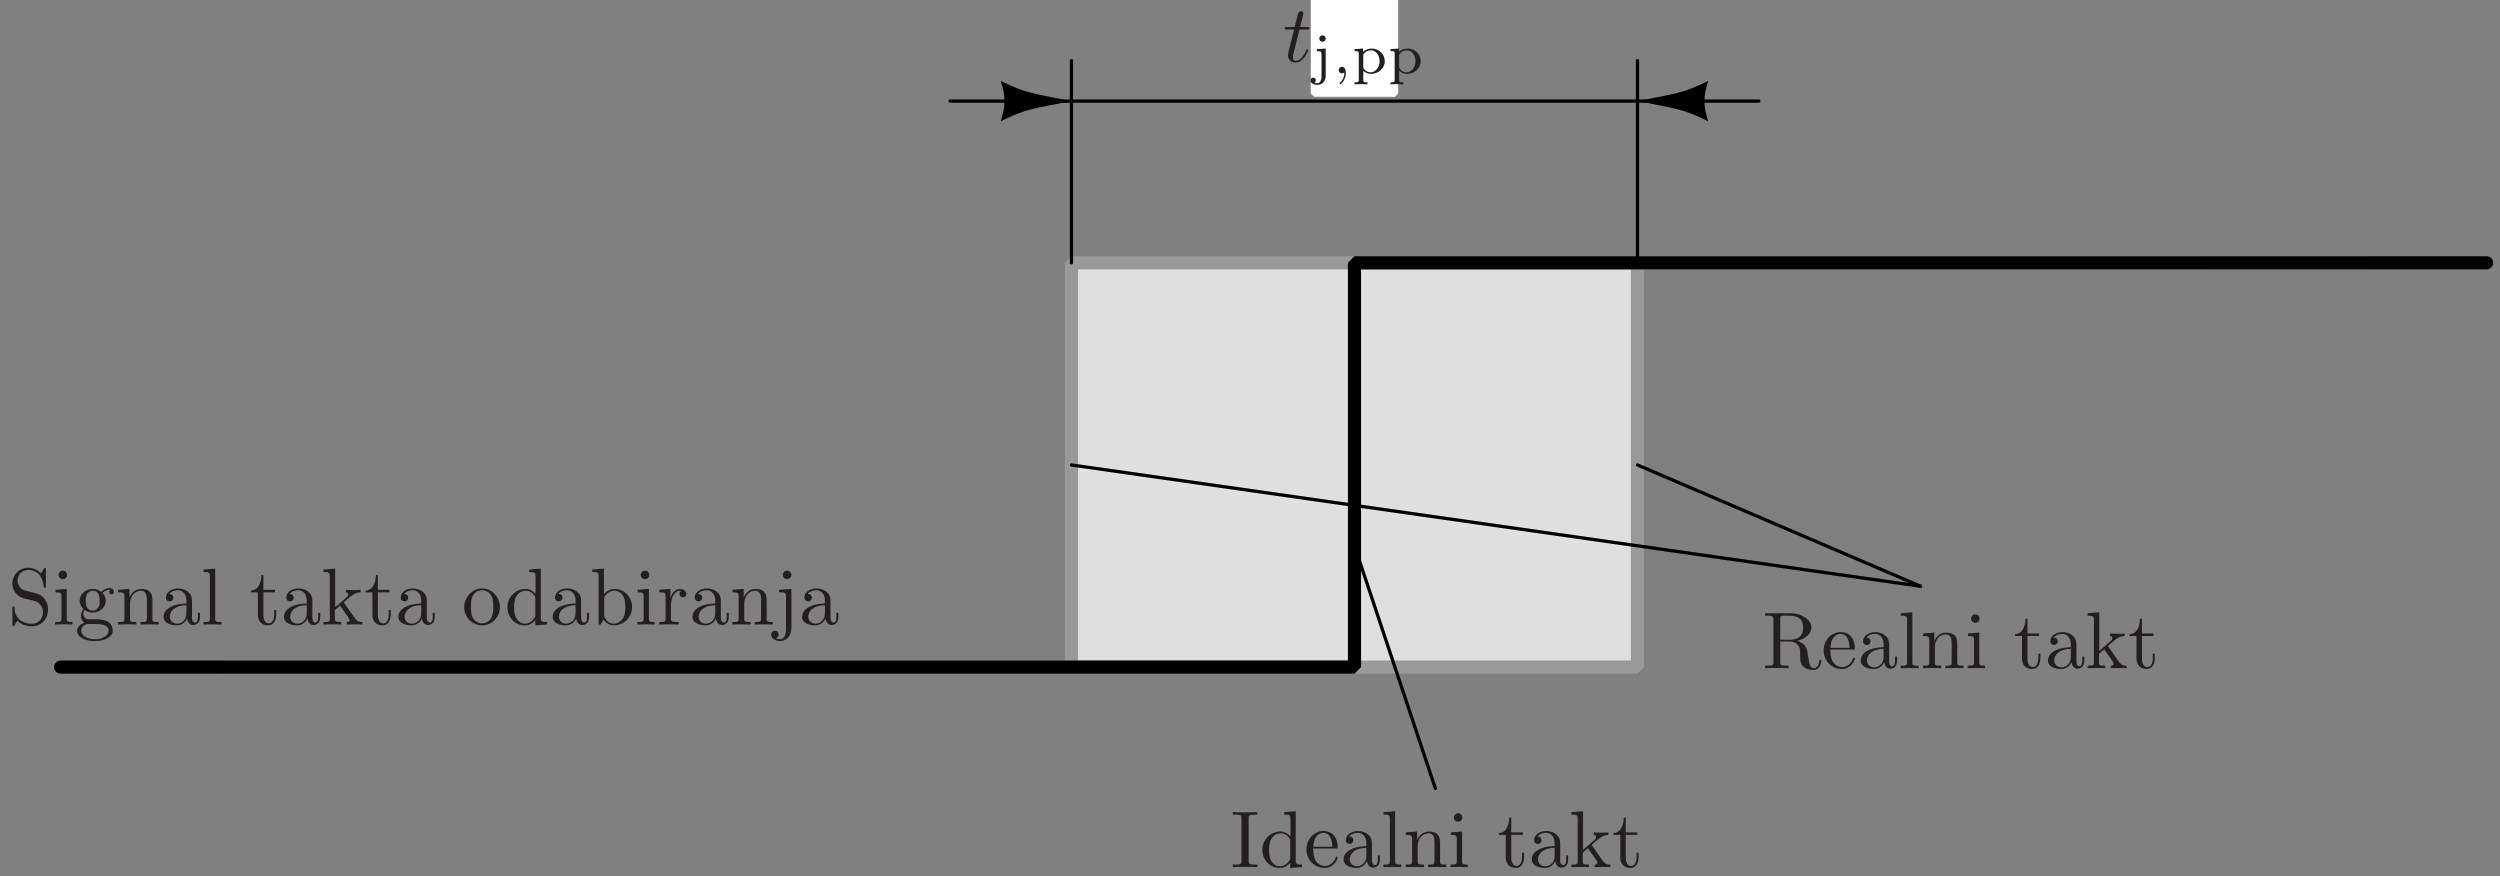 <?xml version="1.0" encoding="UTF-8"?>
<svg xmlns="http://www.w3.org/2000/svg" xmlns:xlink="http://www.w3.org/1999/xlink" width="371pt" height="130pt" viewBox="0 0 371 130" version="1.1">
<rect x="0" y="0" width="371" height="130" fill="#808080" stroke="none"/>
<defs>
<g>
<symbol overflow="visible" id="glyph0-0">
<path style="stroke:none;" d=""/>
</symbol>
<symbol overflow="visible" id="glyph0-1">
<path style="stroke:none;" d="M 4.172 -4.641 L 2.641 -5.016 C 1.906 -5.188 1.438 -5.828 1.438 -6.531 C 1.438 -7.359 2.078 -8.094 3.016 -8.094 C 5.016 -8.094 5.266 -6.125 5.344 -5.594 C 5.359 -5.516 5.359 -5.453 5.484 -5.453 C 5.641 -5.453 5.641 -5.516 5.641 -5.734 L 5.641 -8.141 C 5.641 -8.344 5.641 -8.422 5.516 -8.422 C 5.422 -8.422 5.422 -8.422 5.328 -8.266 L 4.906 -7.594 C 4.547 -7.938 4.062 -8.422 3 -8.422 C 1.672 -8.422 0.672 -7.375 0.672 -6.109 C 0.672 -5.109 1.297 -4.25 2.234 -3.922 C 2.359 -3.875 2.969 -3.734 3.812 -3.531 C 4.141 -3.438 4.5 -3.359 4.828 -2.922 C 5.078 -2.609 5.203 -2.219 5.203 -1.812 C 5.203 -0.969 4.609 -0.109 3.594 -0.109 C 3.25 -0.109 2.344 -0.172 1.703 -0.75 C 1.016 -1.406 0.984 -2.156 0.969 -2.594 C 0.953 -2.719 0.859 -2.719 0.828 -2.719 C 0.672 -2.719 0.672 -2.625 0.672 -2.422 L 0.672 -0.031 C 0.672 0.172 0.672 0.266 0.797 0.266 C 0.891 0.266 0.891 0.234 0.984 0.109 C 0.984 0.094 1.016 0.062 1.406 -0.578 C 1.781 -0.172 2.547 0.266 3.609 0.266 C 5.016 0.266 5.969 -0.906 5.969 -2.219 C 5.969 -3.422 5.172 -4.406 4.172 -4.641 Z M 4.172 -4.641 "/>
</symbol>
<symbol overflow="visible" id="glyph0-2">
<path style="stroke:none;" d="M 2.109 -5.281 L 0.438 -5.156 L 0.438 -4.781 C 1.219 -4.781 1.328 -4.703 1.328 -4.125 L 1.328 -0.906 C 1.328 -0.375 1.188 -0.375 0.391 -0.375 L 0.391 0 C 0.781 -0.016 1.422 -0.031 1.703 -0.031 C 2.125 -0.031 2.547 -0.016 2.953 0 L 2.953 -0.375 C 2.156 -0.375 2.109 -0.438 2.109 -0.891 Z M 2.156 -7.359 C 2.156 -7.75 1.859 -8 1.531 -8 C 1.156 -8 0.891 -7.672 0.891 -7.359 C 0.891 -7.047 1.156 -6.734 1.531 -6.734 C 1.859 -6.734 2.156 -6.984 2.156 -7.359 Z M 2.156 -7.359 "/>
</symbol>
<symbol overflow="visible" id="glyph0-3">
<path style="stroke:none;" d="M 2.656 -2.062 C 1.609 -2.062 1.609 -3.25 1.609 -3.531 C 1.609 -3.844 1.625 -4.234 1.812 -4.531 C 1.906 -4.672 2.172 -5.016 2.656 -5.016 C 3.688 -5.016 3.688 -3.812 3.688 -3.531 C 3.688 -3.219 3.688 -2.828 3.5 -2.531 C 3.406 -2.391 3.125 -2.062 2.656 -2.062 Z M 1.266 -1.594 C 1.266 -1.641 1.266 -1.906 1.469 -2.156 C 1.938 -1.812 2.422 -1.781 2.656 -1.781 C 3.766 -1.781 4.594 -2.609 4.594 -3.531 C 4.594 -3.969 4.406 -4.406 4.094 -4.688 C 4.531 -5.094 4.953 -5.156 5.172 -5.156 C 5.203 -5.156 5.266 -5.156 5.297 -5.141 C 5.156 -5.094 5.109 -4.953 5.109 -4.812 C 5.109 -4.609 5.266 -4.469 5.453 -4.469 C 5.562 -4.469 5.797 -4.547 5.797 -4.828 C 5.797 -5.031 5.656 -5.422 5.188 -5.422 C 4.953 -5.422 4.422 -5.344 3.922 -4.859 C 3.422 -5.25 2.922 -5.281 2.656 -5.281 C 1.547 -5.281 0.719 -4.453 0.719 -3.531 C 0.719 -3.016 0.984 -2.562 1.281 -2.312 C 1.125 -2.125 0.906 -1.734 0.906 -1.312 C 0.906 -0.938 1.062 -0.484 1.438 -0.25 C 0.719 -0.047 0.328 0.469 0.328 0.938 C 0.328 1.812 1.516 2.469 2.969 2.469 C 4.391 2.469 5.625 1.859 5.625 0.922 C 5.625 0.5 5.469 -0.109 4.859 -0.438 C 4.219 -0.781 3.531 -0.781 2.797 -0.781 C 2.5 -0.781 1.984 -0.781 1.906 -0.781 C 1.516 -0.844 1.266 -1.203 1.266 -1.594 Z M 2.984 2.188 C 1.781 2.188 0.953 1.578 0.953 0.938 C 0.953 0.391 1.406 -0.047 1.938 -0.078 L 2.641 -0.078 C 3.672 -0.078 5.016 -0.078 5.016 0.938 C 5.016 1.594 4.156 2.188 2.984 2.188 Z M 2.984 2.188 "/>
</symbol>
<symbol overflow="visible" id="glyph0-4">
<path style="stroke:none;" d="M 1.312 -4.109 L 1.312 -0.906 C 1.312 -0.375 1.188 -0.375 0.375 -0.375 L 0.375 0 C 0.797 -0.016 1.406 -0.031 1.734 -0.031 C 2.047 -0.031 2.672 -0.016 3.078 0 L 3.078 -0.375 C 2.266 -0.375 2.141 -0.375 2.141 -0.906 L 2.141 -3.109 C 2.141 -4.344 2.984 -5.016 3.75 -5.016 C 4.5 -5.016 4.641 -4.375 4.641 -3.688 L 4.641 -0.906 C 4.641 -0.375 4.5 -0.375 3.703 -0.375 L 3.703 0 C 4.125 -0.016 4.734 -0.031 5.062 -0.031 C 5.359 -0.031 5.984 -0.016 6.391 0 L 6.391 -0.375 C 5.766 -0.375 5.469 -0.375 5.469 -0.734 L 5.469 -3.016 C 5.469 -4.047 5.469 -4.406 5.094 -4.844 C 4.922 -5.047 4.531 -5.281 3.844 -5.281 C 2.969 -5.281 2.406 -4.766 2.062 -4.031 L 2.062 -5.281 L 0.375 -5.156 L 0.375 -4.781 C 1.219 -4.781 1.312 -4.703 1.312 -4.109 Z M 1.312 -4.109 "/>
</symbol>
<symbol overflow="visible" id="glyph0-5">
<path style="stroke:none;" d="M 3.984 -0.906 C 4.031 -0.438 4.344 0.078 4.906 0.078 C 5.156 0.078 5.891 -0.094 5.891 -1.062 L 5.891 -1.734 L 5.594 -1.734 L 5.594 -1.062 C 5.594 -0.375 5.297 -0.297 5.156 -0.297 C 4.766 -0.297 4.719 -0.844 4.719 -0.891 L 4.719 -3.281 C 4.719 -3.797 4.719 -4.25 4.297 -4.703 C 3.828 -5.156 3.234 -5.359 2.656 -5.359 C 1.672 -5.359 0.844 -4.797 0.844 -4 C 0.844 -3.641 1.094 -3.438 1.406 -3.438 C 1.734 -3.438 1.953 -3.688 1.953 -4 C 1.953 -4.141 1.891 -4.531 1.344 -4.547 C 1.656 -4.953 2.25 -5.094 2.625 -5.094 C 3.219 -5.094 3.891 -4.625 3.891 -3.562 L 3.891 -3.125 C 3.281 -3.078 2.453 -3.047 1.703 -2.688 C 0.797 -2.281 0.5 -1.656 0.5 -1.141 C 0.5 -0.172 1.656 0.125 2.422 0.125 C 3.203 0.125 3.75 -0.344 3.984 -0.906 Z M 3.891 -2.875 L 3.891 -1.672 C 3.891 -0.531 3.031 -0.125 2.5 -0.125 C 1.906 -0.125 1.422 -0.547 1.422 -1.141 C 1.422 -1.812 1.922 -2.797 3.891 -2.875 Z M 3.891 -2.875 "/>
</symbol>
<symbol overflow="visible" id="glyph0-6">
<path style="stroke:none;" d="M 2.109 -8.297 L 0.391 -8.156 L 0.391 -7.797 C 1.234 -7.797 1.328 -7.703 1.328 -7.125 L 1.328 -0.906 C 1.328 -0.375 1.188 -0.375 0.391 -0.375 L 0.391 0 C 0.781 -0.016 1.422 -0.031 1.719 -0.031 C 2.016 -0.031 2.609 -0.016 3.047 0 L 3.047 -0.375 C 2.25 -0.375 2.109 -0.375 2.109 -0.906 Z M 2.109 -8.297 "/>
</symbol>
<symbol overflow="visible" id="glyph0-7">
<path style="stroke:none;" d="M 2.062 -4.781 L 3.781 -4.781 L 3.781 -5.156 L 2.062 -5.156 L 2.062 -7.344 L 1.766 -7.344 C 1.75 -6.375 1.406 -5.094 0.234 -5.047 L 0.234 -4.781 L 1.25 -4.781 L 1.25 -1.484 C 1.25 -0.016 2.359 0.125 2.781 0.125 C 3.641 0.125 3.969 -0.719 3.969 -1.484 L 3.969 -2.156 L 3.672 -2.156 L 3.672 -1.5 C 3.672 -0.625 3.312 -0.172 2.875 -0.172 C 2.062 -0.172 2.062 -1.25 2.062 -1.453 Z M 2.062 -4.781 "/>
</symbol>
<symbol overflow="visible" id="glyph0-8">
<path style="stroke:none;" d="M 1.266 -0.906 C 1.266 -0.375 1.141 -0.375 0.328 -0.375 L 0.328 0 C 0.734 -0.016 1.297 -0.031 1.641 -0.031 C 2 -0.031 2.469 -0.031 2.953 0 L 2.953 -0.375 C 2.156 -0.375 2.016 -0.375 2.016 -0.906 L 2.016 -2.141 L 2.781 -2.797 C 3.703 -1.531 4.203 -0.859 4.203 -0.641 C 4.203 -0.422 4 -0.375 3.781 -0.375 L 3.781 0 C 4.109 -0.016 4.812 -0.031 5.062 -0.031 C 5.422 -0.031 5.766 -0.031 6.109 0 L 6.109 -0.375 C 5.672 -0.375 5.406 -0.375 4.953 -1 L 3.438 -3.141 C 3.422 -3.172 3.359 -3.234 3.359 -3.281 C 3.359 -3.328 4.203 -4.047 4.328 -4.141 C 5.078 -4.75 5.578 -4.766 5.828 -4.781 L 5.828 -5.156 C 5.484 -5.109 5.328 -5.109 5 -5.109 C 4.562 -5.109 3.828 -5.141 3.656 -5.156 L 3.656 -4.781 C 3.891 -4.766 4 -4.641 4 -4.484 C 4 -4.25 3.844 -4.094 3.734 -4.016 L 2.062 -2.562 L 2.062 -8.297 L 0.328 -8.156 L 0.328 -7.797 C 1.172 -7.797 1.266 -7.703 1.266 -7.125 Z M 1.266 -0.906 "/>
</symbol>
<symbol overflow="visible" id="glyph0-9">
<path style="stroke:none;" d="M 5.625 -2.562 C 5.625 -4.094 4.438 -5.359 2.984 -5.359 C 1.5 -5.359 0.328 -4.047 0.328 -2.562 C 0.328 -1.016 1.578 0.125 2.969 0.125 C 4.422 0.125 5.625 -1.047 5.625 -2.562 Z M 2.984 -0.172 C 2.469 -0.172 1.953 -0.422 1.625 -0.969 C 1.328 -1.5 1.328 -2.219 1.328 -2.656 C 1.328 -3.125 1.328 -3.766 1.609 -4.297 C 1.938 -4.844 2.5 -5.094 2.969 -5.094 C 3.5 -5.094 4.016 -4.828 4.328 -4.312 C 4.641 -3.797 4.641 -3.109 4.641 -2.656 C 4.641 -2.219 4.641 -1.578 4.375 -1.047 C 4.109 -0.516 3.578 -0.172 2.984 -0.172 Z M 2.984 -0.172 "/>
</symbol>
<symbol overflow="visible" id="glyph0-10">
<path style="stroke:none;" d="M 4.547 -0.656 L 4.547 0.125 L 6.297 0 L 6.297 -0.375 C 5.469 -0.375 5.359 -0.453 5.359 -1.047 L 5.359 -8.297 L 3.641 -8.156 L 3.641 -7.797 C 4.484 -7.797 4.578 -7.703 4.578 -7.125 L 4.578 -4.547 C 4.234 -4.969 3.719 -5.281 3.078 -5.281 C 1.656 -5.281 0.406 -4.109 0.406 -2.562 C 0.406 -1.047 1.578 0.125 2.938 0.125 C 3.703 0.125 4.25 -0.281 4.547 -0.656 Z M 4.547 -3.859 L 4.547 -1.406 C 4.547 -1.188 4.547 -1.172 4.406 -0.969 C 4.047 -0.391 3.516 -0.125 3 -0.125 C 2.469 -0.125 2.031 -0.438 1.75 -0.891 C 1.438 -1.391 1.406 -2.062 1.406 -2.562 C 1.406 -3 1.422 -3.719 1.766 -4.25 C 2.016 -4.625 2.469 -5.016 3.125 -5.016 C 3.531 -5.016 4.047 -4.844 4.406 -4.297 C 4.547 -4.094 4.547 -4.078 4.547 -3.859 Z M 4.547 -3.859 "/>
</symbol>
<symbol overflow="visible" id="glyph0-11">
<path style="stroke:none;" d="M 2.062 -4.5 L 2.062 -8.297 L 0.328 -8.156 L 0.328 -7.797 C 1.172 -7.797 1.266 -7.703 1.266 -7.125 L 1.266 0 L 1.562 0 C 1.578 -0.016 1.672 -0.172 2 -0.734 C 2.172 -0.469 2.672 0.125 3.562 0.125 C 4.984 0.125 6.234 -1.047 6.234 -2.578 C 6.234 -4.094 5.062 -5.281 3.688 -5.281 C 2.766 -5.281 2.25 -4.719 2.062 -4.5 Z M 2.094 -1.359 L 2.094 -3.828 C 2.094 -4.047 2.094 -4.062 2.219 -4.25 C 2.688 -4.922 3.344 -5.016 3.641 -5.016 C 4.172 -5.016 4.609 -4.703 4.891 -4.25 C 5.203 -3.766 5.234 -3.078 5.234 -2.594 C 5.234 -2.156 5.219 -1.438 4.859 -0.891 C 4.609 -0.531 4.156 -0.125 3.516 -0.125 C 2.969 -0.125 2.547 -0.422 2.266 -0.859 C 2.094 -1.109 2.094 -1.141 2.094 -1.359 Z M 2.094 -1.359 "/>
</symbol>
<symbol overflow="visible" id="glyph0-12">
<path style="stroke:none;" d="M 2 -3.969 L 2 -5.281 L 0.328 -5.156 L 0.328 -4.781 C 1.172 -4.781 1.266 -4.703 1.266 -4.109 L 1.266 -0.906 C 1.266 -0.375 1.141 -0.375 0.328 -0.375 L 0.328 0 C 0.797 -0.016 1.359 -0.031 1.703 -0.031 C 2.172 -0.031 2.734 -0.031 3.219 0 L 3.219 -0.375 L 2.969 -0.375 C 2.078 -0.375 2.062 -0.5 2.062 -0.938 L 2.062 -2.766 C 2.062 -3.953 2.562 -5.016 3.469 -5.016 C 3.547 -5.016 3.578 -5.016 3.594 -5.016 C 3.562 -5 3.328 -4.859 3.328 -4.547 C 3.328 -4.203 3.578 -4.031 3.844 -4.031 C 4.047 -4.031 4.344 -4.172 4.344 -4.547 C 4.344 -4.938 3.984 -5.281 3.469 -5.281 C 2.594 -5.281 2.156 -4.484 2 -3.969 Z M 2 -3.969 "/>
</symbol>
<symbol overflow="visible" id="glyph0-13">
<path style="stroke:none;" d="M 2.516 -5.281 L 0.688 -5.156 L 0.688 -4.781 C 1.609 -4.781 1.719 -4.703 1.719 -4.109 L 1.719 0.625 C 1.719 1.156 1.609 2.188 0.844 2.188 C 0.781 2.188 0.516 2.188 0.203 2.031 C 0.375 1.984 0.625 1.812 0.625 1.5 C 0.625 1.188 0.406 0.938 0.078 0.938 C -0.266 0.938 -0.484 1.188 -0.484 1.5 C -0.484 2.109 0.188 2.453 0.875 2.453 C 1.766 2.453 2.516 1.688 2.516 0.594 Z M 2.516 -7.359 C 2.516 -7.703 2.219 -8 1.875 -8 C 1.531 -8 1.25 -7.703 1.25 -7.359 C 1.25 -7.016 1.531 -6.734 1.875 -6.734 C 2.219 -6.734 2.516 -7.016 2.516 -7.359 Z M 2.516 -7.359 "/>
</symbol>
<symbol overflow="visible" id="glyph0-14">
<path style="stroke:none;" d="M 2.688 -7.234 C 2.688 -7.656 2.719 -7.797 3.672 -7.797 L 3.984 -7.797 L 3.984 -8.156 C 3.562 -8.125 2.625 -8.125 2.156 -8.125 C 1.703 -8.125 0.75 -8.125 0.328 -8.156 L 0.328 -7.797 L 0.641 -7.797 C 1.594 -7.797 1.625 -7.656 1.625 -7.234 L 1.625 -0.938 C 1.625 -0.5 1.594 -0.375 0.641 -0.375 L 0.328 -0.375 L 0.328 0 C 0.75 -0.031 1.703 -0.031 2.156 -0.031 C 2.625 -0.031 3.562 -0.031 3.984 0 L 3.984 -0.375 L 3.672 -0.375 C 2.719 -0.375 2.688 -0.5 2.688 -0.938 Z M 2.688 -7.234 "/>
</symbol>
<symbol overflow="visible" id="glyph0-15">
<path style="stroke:none;" d="M 1.344 -3.016 C 1.406 -4.797 2.422 -5.094 2.828 -5.094 C 4.047 -5.094 4.172 -3.484 4.172 -3.016 Z M 1.328 -2.766 L 4.656 -2.766 C 4.922 -2.766 4.953 -2.766 4.953 -3.016 C 4.953 -4.203 4.312 -5.359 2.828 -5.359 C 1.438 -5.359 0.328 -4.125 0.328 -2.625 C 0.328 -1.031 1.594 0.125 2.969 0.125 C 4.422 0.125 4.953 -1.188 4.953 -1.422 C 4.953 -1.547 4.859 -1.562 4.812 -1.562 C 4.703 -1.562 4.672 -1.5 4.656 -1.406 C 4.234 -0.172 3.156 -0.172 3.031 -0.172 C 2.438 -0.172 1.953 -0.531 1.688 -0.969 C 1.328 -1.547 1.328 -2.328 1.328 -2.766 Z M 1.328 -2.766 "/>
</symbol>
<symbol overflow="visible" id="glyph0-16">
<path style="stroke:none;" d="M 2.672 -4.219 L 2.672 -7.312 C 2.672 -7.594 2.672 -7.734 2.938 -7.766 C 3.062 -7.797 3.406 -7.797 3.641 -7.797 C 4.719 -7.797 6.062 -7.75 6.062 -6.016 C 6.062 -5.188 5.766 -4.219 4 -4.219 Z M 5.203 -4.062 C 6.359 -4.344 7.297 -5.078 7.297 -6.016 C 7.297 -7.156 5.922 -8.156 4.172 -8.156 L 0.422 -8.156 L 0.422 -7.797 L 0.703 -7.797 C 1.625 -7.797 1.656 -7.656 1.656 -7.234 L 1.656 -0.938 C 1.656 -0.5 1.625 -0.375 0.703 -0.375 L 0.422 -0.375 L 0.422 0 C 0.844 -0.031 1.703 -0.031 2.156 -0.031 C 2.625 -0.031 3.484 -0.031 3.906 0 L 3.906 -0.375 L 3.625 -0.375 C 2.703 -0.375 2.672 -0.5 2.672 -0.938 L 2.672 -3.953 L 4.047 -3.953 C 4.25 -3.953 4.75 -3.953 5.156 -3.547 C 5.625 -3.125 5.625 -2.75 5.625 -1.953 C 5.625 -1.172 5.625 -0.688 6.109 -0.234 C 6.594 0.188 7.25 0.266 7.609 0.266 C 8.547 0.266 8.75 -0.719 8.75 -1.047 C 8.75 -1.125 8.75 -1.25 8.594 -1.25 C 8.469 -1.25 8.469 -1.141 8.453 -1.062 C 8.375 -0.219 7.953 0 7.656 0 C 7.078 0 6.984 -0.609 6.812 -1.719 L 6.656 -2.672 C 6.438 -3.438 5.859 -3.844 5.203 -4.062 Z M 5.203 -4.062 "/>
</symbol>
<symbol overflow="visible" id="glyph1-0">
<path style="stroke:none;" d=""/>
</symbol>
<symbol overflow="visible" id="glyph1-1">
<path style="stroke:none;" d="M 2.469 -4.781 L 3.578 -4.781 C 3.828 -4.781 3.938 -4.781 3.938 -5.016 C 3.938 -5.156 3.828 -5.156 3.609 -5.156 L 2.562 -5.156 C 2.984 -6.844 3.047 -7.094 3.047 -7.156 C 3.047 -7.359 2.906 -7.484 2.703 -7.484 C 2.672 -7.484 2.328 -7.469 2.219 -7.047 L 1.75 -5.156 L 0.641 -5.156 C 0.391 -5.156 0.281 -5.156 0.281 -4.922 C 0.281 -4.781 0.375 -4.781 0.609 -4.781 L 1.656 -4.781 C 0.797 -1.391 0.75 -1.188 0.75 -0.969 C 0.75 -0.328 1.203 0.125 1.859 0.125 C 3.078 0.125 3.75 -1.609 3.75 -1.703 C 3.75 -1.828 3.656 -1.828 3.609 -1.828 C 3.5 -1.828 3.484 -1.797 3.438 -1.656 C 2.922 -0.422 2.281 -0.125 1.875 -0.125 C 1.625 -0.125 1.5 -0.281 1.5 -0.688 C 1.5 -0.969 1.531 -1.047 1.578 -1.25 Z M 2.469 -4.781 "/>
</symbol>
<symbol overflow="visible" id="glyph2-0">
<path style="stroke:none;" d=""/>
</symbol>
<symbol overflow="visible" id="glyph2-1">
<path style="stroke:none;" d="M 2.031 -5.156 C 2.031 -5.453 1.797 -5.641 1.562 -5.641 C 1.266 -5.641 1.078 -5.406 1.078 -5.172 C 1.078 -4.875 1.312 -4.688 1.547 -4.688 C 1.844 -4.688 2.031 -4.922 2.031 -5.156 Z M 0.719 -3.594 L 0.719 -3.297 C 1.328 -3.297 1.406 -3.234 1.406 -2.828 L 1.406 0.406 C 1.406 0.719 1.344 1.469 0.781 1.469 C 0.75 1.469 0.547 1.469 0.359 1.391 C 0.375 1.375 0.562 1.281 0.562 1.031 C 0.562 0.797 0.406 0.641 0.172 0.641 C -0.062 0.641 -0.219 0.797 -0.219 1.031 C -0.219 1.484 0.281 1.703 0.781 1.703 C 1.469 1.703 2.031 1.188 2.031 0.391 L 2.031 -3.688 Z M 0.719 -3.594 "/>
</symbol>
<symbol overflow="visible" id="glyph2-2">
<path style="stroke:none;" d="M 2.328 1.328 C 1.781 1.328 1.703 1.328 1.703 0.969 L 1.703 -0.406 C 1.734 -0.359 2.141 0.078 2.844 0.078 C 3.938 0.078 4.891 -0.75 4.891 -1.812 C 4.891 -2.844 4.031 -3.688 2.969 -3.688 C 2.5 -3.688 2.016 -3.516 1.672 -3.188 L 1.672 -3.688 L 0.406 -3.594 L 0.406 -3.297 C 1 -3.297 1.031 -3.266 1.031 -2.906 L 1.031 0.969 C 1.031 1.328 0.953 1.328 0.406 1.328 L 0.406 1.625 C 0.422 1.625 1.016 1.594 1.359 1.594 C 1.672 1.594 2.25 1.609 2.328 1.625 Z M 1.703 -2.781 C 1.953 -3.203 2.438 -3.422 2.875 -3.422 C 3.578 -3.422 4.125 -2.688 4.125 -1.812 C 4.125 -0.859 3.5 -0.156 2.781 -0.156 C 2.047 -0.156 1.719 -0.797 1.703 -0.844 Z M 1.703 -2.781 "/>
</symbol>
<symbol overflow="visible" id="glyph3-0">
<path style="stroke:none;" d=""/>
</symbol>
<symbol overflow="visible" id="glyph3-1">
<path style="stroke:none;" d="M 1.766 -0.141 C 1.766 0.328 1.688 0.859 1.109 1.406 C 1.078 1.438 1.062 1.453 1.062 1.5 C 1.062 1.562 1.125 1.609 1.172 1.609 C 1.297 1.609 2 0.953 2 -0.047 C 2 -0.562 1.797 -0.969 1.422 -0.969 C 1.141 -0.969 0.938 -0.75 0.938 -0.484 C 0.938 -0.219 1.125 0 1.422 0 C 1.625 0 1.766 -0.141 1.766 -0.141 Z M 1.766 -0.141 "/>
</symbol>
</g>
</defs>
<g id="surface1">
<path style="fill-rule:evenodd;fill:rgb(87.5%,87.5%,87.5%);fill-opacity:1;stroke-width:9.75;stroke-linecap:round;stroke-linejoin:bevel;stroke:rgb(0%,0%,0%);stroke-opacity:1;stroke-miterlimit:6;" d="M 1590.039 310 L 2430.039 310 L 2430.039 910 L 1590.039 910 Z M 1590.039 310 " transform="matrix(0.1,0,0,-0.1,0,130)"/>
<path style="fill:none;stroke-width:4.875;stroke-linecap:round;stroke-linejoin:bevel;stroke:rgb(0%,0%,0%);stroke-opacity:1;stroke-miterlimit:6;" d="M 2610.039 1150 L 1410.039 1150 " transform="matrix(0.1,0,0,-0.1,0,130)"/>
<path style=" stroke:none;fill-rule:evenodd;fill:rgb(0%,0%,0%);fill-opacity:1;" d="M 148.504 18 C 152.254 16.125 153.379 16.125 159.004 15 C 153.379 13.875 152.254 13.875 148.504 12 C 149.254 14.25 149.254 15.75 148.504 18 "/>
<path style=" stroke:none;fill-rule:evenodd;fill:rgb(0%,0%,0%);fill-opacity:1;" d="M 253.504 12 C 249.754 13.875 248.629 13.875 243.004 15 C 248.629 16.125 249.754 16.125 253.504 18 C 252.754 15.75 252.754 14.25 253.504 12 "/>
<path style="fill:none;stroke-width:19.5;stroke-linecap:round;stroke-linejoin:bevel;stroke:rgb(59.959%,59.959%,59.959%);stroke-opacity:1;stroke-miterlimit:6;" d="M 3270.039 910 L 1590.039 910 L 1590.039 310 L 330.039 310 " transform="matrix(0.1,0,0,-0.1,0,130)"/>
<path style="fill:none;stroke-width:19.5;stroke-linecap:round;stroke-linejoin:bevel;stroke:rgb(59.959%,59.959%,59.959%);stroke-opacity:1;stroke-miterlimit:6;" d="M 3510.039 910 L 2430.039 910 L 2430.039 310 L 510.039 310 " transform="matrix(0.1,0,0,-0.1,0,130)"/>
<path style="fill:none;stroke-width:19.5;stroke-linecap:round;stroke-linejoin:bevel;stroke:rgb(0%,0%,0%);stroke-opacity:1;stroke-miterlimit:6;" d="M 3690.039 910 L 2010.039 910 L 2010.039 310 L 90.039 310 " transform="matrix(0.1,0,0,-0.1,0,130)"/>
<path style="fill-rule:evenodd;fill:rgb(100%,100%,100%);fill-opacity:1;stroke-width:9.75;stroke-linecap:round;stroke-linejoin:bevel;stroke:rgb(100%,100%,100%);stroke-opacity:1;stroke-miterlimit:6;" d="M 1950.039 1161.25 L 2070.039 1161.25 L 2070.039 1341.25 L 1950.039 1341.25 Z M 1950.039 1161.25 " transform="matrix(0.1,0,0,-0.1,0,130)"/>
<path style="fill:none;stroke-width:4.875;stroke-linecap:round;stroke-linejoin:bevel;stroke:rgb(0%,0%,0%);stroke-opacity:1;stroke-miterlimit:6;" d="M 2430.039 1210 L 2430.039 910 " transform="matrix(0.1,0,0,-0.1,0,130)"/>
<path style="fill:none;stroke-width:4.875;stroke-linecap:round;stroke-linejoin:bevel;stroke:rgb(0%,0%,0%);stroke-opacity:1;stroke-miterlimit:6;" d="M 1590.039 1210 L 1590.039 910 " transform="matrix(0.1,0,0,-0.1,0,130)"/>
<path style="fill:none;stroke-width:4.875;stroke-linecap:round;stroke-linejoin:bevel;stroke:rgb(0%,0%,0%);stroke-opacity:1;stroke-miterlimit:6;" d="M 2130.039 130 L 2010.039 490 " transform="matrix(0.1,0,0,-0.1,0,130)"/>
<path style="fill:none;stroke-width:4.875;stroke-linecap:round;stroke-linejoin:bevel;stroke:rgb(0%,0%,0%);stroke-opacity:1;stroke-miterlimit:6;" d="M 2850.039 430 L 1590.039 610 " transform="matrix(0.1,0,0,-0.1,0,130)"/>
<path style="fill:none;stroke-width:4.875;stroke-linecap:round;stroke-linejoin:bevel;stroke:rgb(0%,0%,0%);stroke-opacity:1;stroke-miterlimit:6;" d="M 2850.039 430 L 2430.039 610 " transform="matrix(0.1,0,0,-0.1,0,130)"/>
<g style="fill:rgb(13.73%,12.16%,12.549%);fill-opacity:1;">
  <use xlink:href="#glyph0-1" x="1.168" y="92.68"/>
</g>
<g style="fill:rgb(13.73%,12.16%,12.549%);fill-opacity:1;">
  <use xlink:href="#glyph0-2" x="7.792" y="92.68"/>
  <use xlink:href="#glyph0-3" x="11.104" y="92.68"/>
</g>
<g style="fill:rgb(13.73%,12.16%,12.549%);fill-opacity:1;">
  <use xlink:href="#glyph0-4" x="17.152" y="92.68"/>
</g>
<g style="fill:rgb(13.73%,12.16%,12.549%);fill-opacity:1;">
  <use xlink:href="#glyph0-5" x="23.776" y="92.68"/>
</g>
<g style="fill:rgb(13.73%,12.16%,12.549%);fill-opacity:1;">
  <use xlink:href="#glyph0-6" x="29.824" y="92.68"/>
</g>
<g style="fill:rgb(13.73%,12.16%,12.549%);fill-opacity:1;">
  <use xlink:href="#glyph0-7" x="37.023" y="92.68"/>
</g>
<g style="fill:rgb(13.73%,12.16%,12.549%);fill-opacity:1;">
  <use xlink:href="#glyph0-5" x="41.631" y="92.68"/>
</g>
<g style="fill:rgb(13.73%,12.16%,12.549%);fill-opacity:1;">
  <use xlink:href="#glyph0-8" x="47.679" y="92.68"/>
</g>
<g style="fill:rgb(13.73%,12.16%,12.549%);fill-opacity:1;">
  <use xlink:href="#glyph0-7" x="54.015" y="92.68"/>
</g>
<g style="fill:rgb(13.73%,12.16%,12.549%);fill-opacity:1;">
  <use xlink:href="#glyph0-5" x="58.623" y="92.68"/>
</g>
<g style="fill:rgb(13.73%,12.16%,12.549%);fill-opacity:1;">
  <use xlink:href="#glyph0-9" x="68.559" y="92.68"/>
</g>
<g style="fill:rgb(13.73%,12.16%,12.549%);fill-opacity:1;">
  <use xlink:href="#glyph0-10" x="74.895" y="92.68"/>
</g>
<g style="fill:rgb(13.73%,12.16%,12.549%);fill-opacity:1;">
  <use xlink:href="#glyph0-5" x="81.519" y="92.68"/>
</g>
<g style="fill:rgb(13.73%,12.16%,12.549%);fill-opacity:1;">
  <use xlink:href="#glyph0-11" x="87.567" y="92.68"/>
</g>
<g style="fill:rgb(13.73%,12.16%,12.549%);fill-opacity:1;">
  <use xlink:href="#glyph0-2" x="94.191" y="92.68"/>
  <use xlink:href="#glyph0-12" x="97.503" y="92.68"/>
</g>
<g style="fill:rgb(13.73%,12.16%,12.549%);fill-opacity:1;">
  <use xlink:href="#glyph0-5" x="102.255" y="92.68"/>
</g>
<g style="fill:rgb(13.73%,12.16%,12.549%);fill-opacity:1;">
  <use xlink:href="#glyph0-4" x="108.303" y="92.68"/>
</g>
<g style="fill:rgb(13.73%,12.16%,12.549%);fill-opacity:1;">
  <use xlink:href="#glyph0-13" x="114.927" y="92.68"/>
</g>
<g style="fill:rgb(13.73%,12.16%,12.549%);fill-opacity:1;">
  <use xlink:href="#glyph0-5" x="118.527" y="92.68"/>
</g>
<g style="fill:rgb(13.73%,12.16%,12.549%);fill-opacity:1;">
  <use xlink:href="#glyph1-1" x="190.384" y="9.16"/>
</g>
<g style="fill:rgb(13.73%,12.16%,12.549%);fill-opacity:1;">
  <use xlink:href="#glyph2-1" x="194.704" y="10.888"/>
</g>
<g style="fill:rgb(13.73%,12.16%,12.549%);fill-opacity:1;">
  <use xlink:href="#glyph3-1" x="197.728" y="10.888"/>
</g>
<g style="fill:rgb(13.73%,12.16%,12.549%);fill-opacity:1;">
  <use xlink:href="#glyph2-2" x="200.608" y="10.888"/>
</g>
<g style="fill:rgb(13.73%,12.16%,12.549%);fill-opacity:1;">
  <use xlink:href="#glyph2-2" x="205.936" y="10.888"/>
</g>
<g style="fill:rgb(13.73%,12.16%,12.549%);fill-opacity:1;">
  <use xlink:href="#glyph0-14" x="182.608" y="128.68"/>
</g>
<g style="fill:rgb(13.73%,12.16%,12.549%);fill-opacity:1;">
  <use xlink:href="#glyph0-10" x="186.928" y="128.68"/>
</g>
<g style="fill:rgb(13.73%,12.16%,12.549%);fill-opacity:1;">
  <use xlink:href="#glyph0-15" x="193.552" y="128.68"/>
</g>
<g style="fill:rgb(13.73%,12.16%,12.549%);fill-opacity:1;">
  <use xlink:href="#glyph0-5" x="198.88" y="128.68"/>
</g>
<g style="fill:rgb(13.73%,12.16%,12.549%);fill-opacity:1;">
  <use xlink:href="#glyph0-6" x="204.928" y="128.68"/>
  <use xlink:href="#glyph0-4" x="208.239" y="128.68"/>
</g>
<g style="fill:rgb(13.73%,12.16%,12.549%);fill-opacity:1;">
  <use xlink:href="#glyph0-2" x="214.863" y="128.68"/>
</g>
<g style="fill:rgb(13.73%,12.16%,12.549%);fill-opacity:1;">
  <use xlink:href="#glyph0-7" x="222.207" y="128.68"/>
</g>
<g style="fill:rgb(13.73%,12.16%,12.549%);fill-opacity:1;">
  <use xlink:href="#glyph0-5" x="226.815" y="128.68"/>
</g>
<g style="fill:rgb(13.73%,12.16%,12.549%);fill-opacity:1;">
  <use xlink:href="#glyph0-8" x="232.863" y="128.68"/>
</g>
<g style="fill:rgb(13.73%,12.16%,12.549%);fill-opacity:1;">
  <use xlink:href="#glyph0-7" x="239.199" y="128.68"/>
</g>
<g style="fill:rgb(13.73%,12.16%,12.549%);fill-opacity:1;">
  <use xlink:href="#glyph0-16" x="261.519" y="99.16"/>
</g>
<g style="fill:rgb(13.73%,12.16%,12.549%);fill-opacity:1;">
  <use xlink:href="#glyph0-15" x="270.304" y="99.16"/>
</g>
<g style="fill:rgb(13.73%,12.16%,12.549%);fill-opacity:1;">
  <use xlink:href="#glyph0-5" x="275.632" y="99.16"/>
</g>
<g style="fill:rgb(13.73%,12.16%,12.549%);fill-opacity:1;">
  <use xlink:href="#glyph0-6" x="281.68" y="99.16"/>
  <use xlink:href="#glyph0-4" x="284.991" y="99.16"/>
</g>
<g style="fill:rgb(13.73%,12.16%,12.549%);fill-opacity:1;">
  <use xlink:href="#glyph0-2" x="291.615" y="99.16"/>
</g>
<g style="fill:rgb(13.73%,12.16%,12.549%);fill-opacity:1;">
  <use xlink:href="#glyph0-7" x="298.815" y="99.16"/>
</g>
<g style="fill:rgb(13.73%,12.16%,12.549%);fill-opacity:1;">
  <use xlink:href="#glyph0-5" x="303.423" y="99.16"/>
</g>
<g style="fill:rgb(13.73%,12.16%,12.549%);fill-opacity:1;">
  <use xlink:href="#glyph0-8" x="309.471" y="99.16"/>
</g>
<g style="fill:rgb(13.73%,12.16%,12.549%);fill-opacity:1;">
  <use xlink:href="#glyph0-7" x="315.807" y="99.16"/>
</g>
</g>
</svg>
